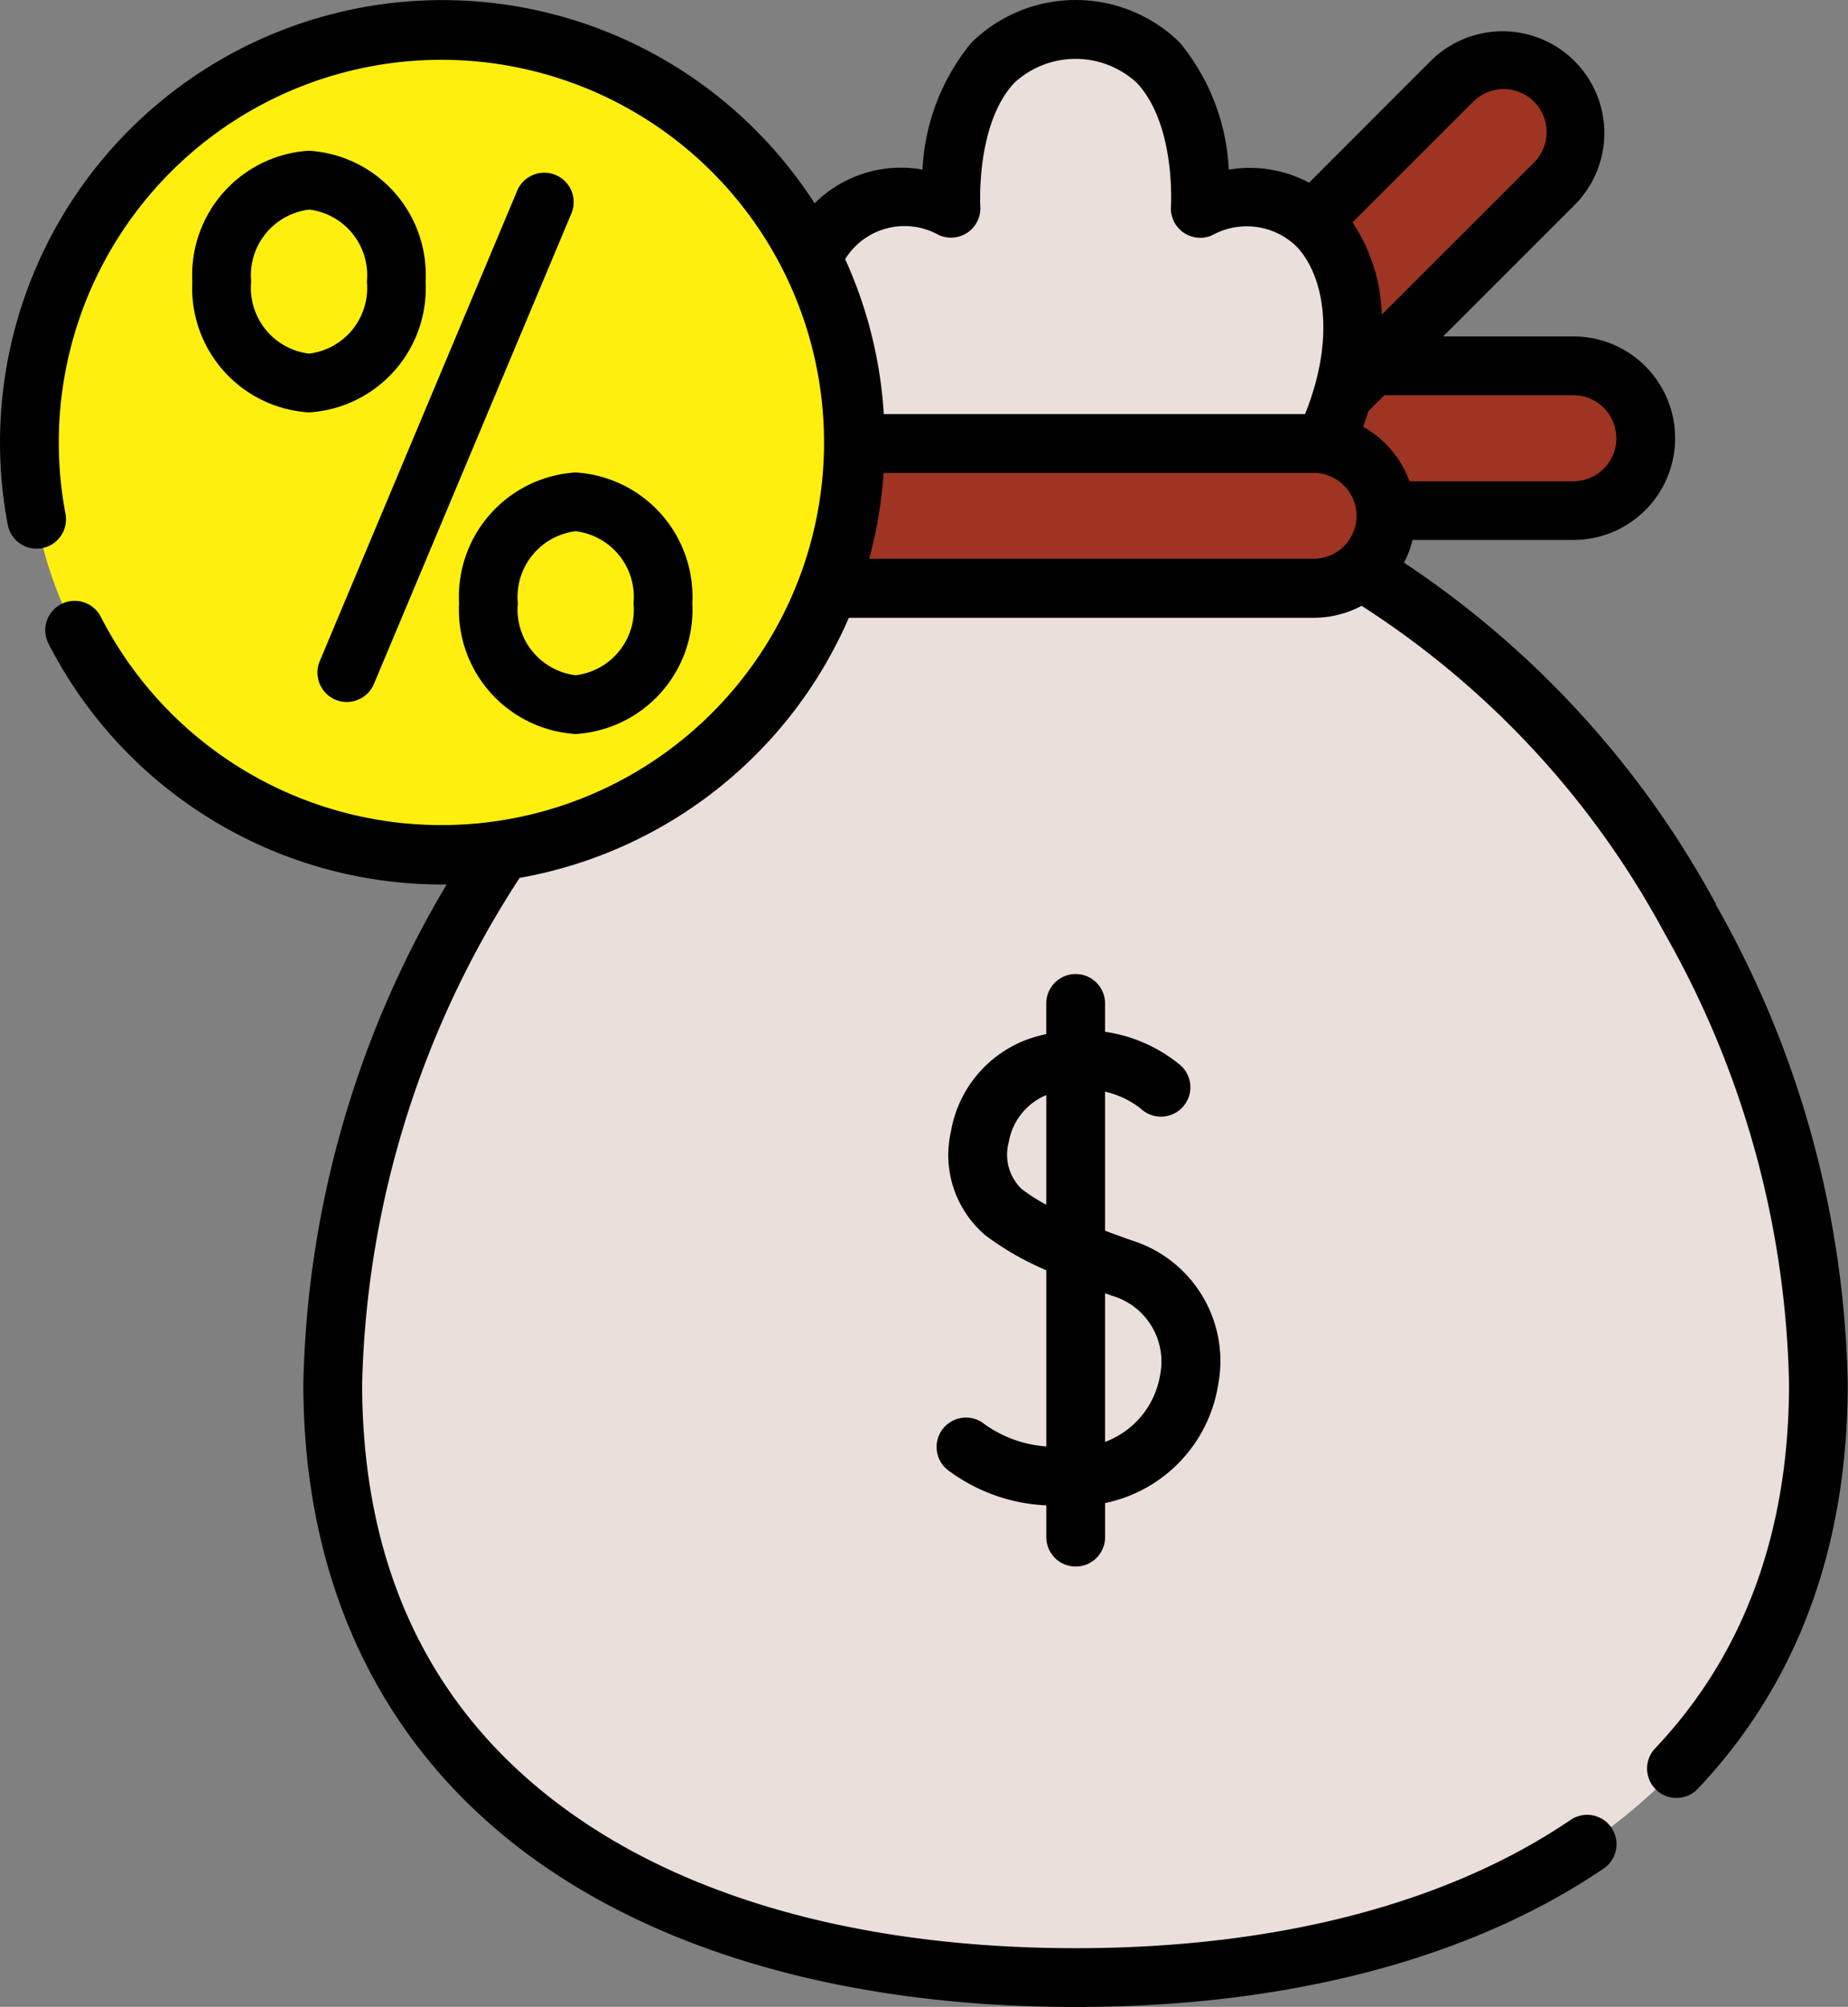 <svg xmlns="http://www.w3.org/2000/svg" width="73.186" height="79.475" viewBox="0 0 73.186 79.475">
  <rect x="0" y="0" width="73.186" height="79.475" fill="#808080" stroke="none"/>
  <g id="bolsa-de-dinero" transform="translate(-6.077)">
    <path id="Trazado_211084" data-name="Trazado 211084" d="M108.085,9.461,94.755,22.792A2.866,2.866,0,0,1,90.7,18.739L104.032,5.408a2.866,2.866,0,0,1,4.053,4.053Z" transform="translate(-40.433 -2.205)" fill="#9e3421"/>
    <path id="Trazado_211085" data-name="Trazado 211085" d="M106.245,33.738H87.392a2.866,2.866,0,1,1,0-5.732h18.852a2.866,2.866,0,1,1,0,5.732Z" transform="translate(-37.858 -13.515)" fill="#9e3421"/>
    <path id="Trazado_211086" data-name="Trazado 211086" d="M85.136,22.861H71.213C64.066,15.045,67.561,6.9,73.238,9.334c0,0-.489-7.011,4.855-7.081.027,0,.053,0,.081,0,5.431,0,4.937,7.083,4.937,7.083C88.79,6.9,92.284,15.045,85.136,22.861Z" transform="translate(-29.498 -1.086)" fill="#eadfda"/>
    <path id="Trazado_211088" data-name="Trazado 211088" d="M90.389,72.947c0-16.25-13.173-35.326-29.423-35.326S31.544,56.7,31.544,72.947,44.717,96.466,60.966,96.466,90.389,89.2,90.389,72.947Z" transform="translate(-12.29 -18.155)" fill="#eadfda"/>
    <path id="Trazado_211090" data-name="Trazado 211090" d="M86.37,39.67H67.517a2.866,2.866,0,1,1,0-5.732H86.37a2.866,2.866,0,1,1,0,5.732Z" transform="translate(-28.267 -16.378)" fill="#9e3421"/>
    <circle id="Elipse_20586" data-name="Elipse 20586" cx="16.354" cy="16.354" r="16.354" transform="translate(7.242 1.165)" fill="#ffef0f"/>
    <path id="Trazado_211093" data-name="Trazado 211093" d="M74.042,35.818A37.818,37.818,0,0,0,61.68,22.283a3.978,3.978,0,0,0,.337-.9h6.369a4.03,4.03,0,0,0,0-8.061H63.23l5.247-5.247a4.031,4.031,0,0,0-5.7-5.7L57.921,7.235a5,5,0,0,0-3.181-.518,8.541,8.541,0,0,0-1.93-5.02,5.886,5.886,0,0,0-8.269,0,8.54,8.54,0,0,0-1.93,5.018,4.85,4.85,0,0,0-4.272,1.336,17.677,17.677,0,0,0-2.358-2.919A17.519,17.519,0,0,0,6.383,20.78a1.164,1.164,0,1,0,2.288-.432,15.153,15.153,0,1,1,1.4,4.081,1.164,1.164,0,1,0-2.074,1.058,17.509,17.509,0,0,0,15.6,9.541l.167,0A40.279,40.279,0,0,0,18.09,54.792c0,7.994,3.147,14.494,9.1,18.8,5.328,3.851,12.758,5.887,21.487,5.887,8.4,0,15.63-1.9,20.909-5.482a1.164,1.164,0,0,0-1.309-1.926c-4.892,3.323-11.67,5.08-19.6,5.08-8.237,0-15.2-1.883-20.123-5.445-5.4-3.9-8.135-9.591-8.135-16.91a38.288,38.288,0,0,1,6.238-20.031,17.538,17.538,0,0,0,13.036-10.3H58.1a4.005,4.005,0,0,0,1.9-.474,35.186,35.186,0,0,1,12,12.968,37.555,37.555,0,0,1,4.928,17.842c0,5.865-1.782,10.72-5.3,14.432a1.164,1.164,0,1,0,1.691,1.6c3.937-4.158,5.933-9.553,5.933-16.033a39.912,39.912,0,0,0-5.222-18.974Zm-3.953-18.46a1.7,1.7,0,0,1-1.7,1.7H61.894A4.052,4.052,0,0,0,60.06,16.9c.076-.208.148-.415.213-.621l.628-.628h7.486a1.7,1.7,0,0,1,1.7,1.7ZM64.423,4.026a1.7,1.7,0,0,1,2.406,2.408L60.8,12.46a6.957,6.957,0,0,0-1.16-3.655ZM43.282,9.318A1.164,1.164,0,0,0,44.9,8.166c0-.032-.181-3.247,1.343-4.881a3.571,3.571,0,0,1,4.859,0c1.542,1.646,1.35,4.856,1.348,4.886a1.164,1.164,0,0,0,1.619,1.152,2.831,2.831,0,0,1,3.344.429c1.094,1.137,1.576,3.593.348,6.648H41.078a17.4,17.4,0,0,0-1.531-6.138,2.766,2.766,0,0,1,3.735-.939ZM40.5,22.128a17.526,17.526,0,0,0,.569-3.4H58.1a1.7,1.7,0,0,1,0,3.4Z" transform="translate(0)"/>
    <path id="Trazado_211094" data-name="Trazado 211094" d="M31.537,34.177a1.165,1.165,0,0,1-1.073-1.615l7.82-18.632a1.164,1.164,0,0,1,2.147.9l-7.82,18.632a1.165,1.165,0,0,1-1.074.714Z" transform="translate(-11.725 -6.377)"/>
    <path id="Trazado_211095" data-name="Trazado 211095" d="M25.422,21.9A4.929,4.929,0,0,1,20.8,16.716a4.929,4.929,0,0,1,4.619-5.179,4.929,4.929,0,0,1,4.619,5.179A4.929,4.929,0,0,1,25.422,21.9Zm0-8.03a2.62,2.62,0,0,0-2.291,2.851,2.62,2.62,0,0,0,2.291,2.851,2.62,2.62,0,0,0,2.291-2.851A2.62,2.62,0,0,0,25.422,13.866Z" transform="translate(-7.106 -5.568)"/>
    <path id="Trazado_211096" data-name="Trazado 211096" d="M45.832,46.517a4.929,4.929,0,0,1-4.619-5.179,4.929,4.929,0,0,1,4.619-5.179,4.929,4.929,0,0,1,4.619,5.179A4.929,4.929,0,0,1,45.832,46.517Zm0-8.03a2.62,2.62,0,0,0-2.291,2.851,2.62,2.62,0,0,0,2.291,2.851,2.62,2.62,0,0,0,2.291-2.851A2.62,2.62,0,0,0,45.832,38.487Z" transform="translate(-16.956 -17.449)"/>
    <path id="Trazado_211097" data-name="Trazado 211097" d="M85.463,85.089c-.338-.12-.684-.245-1.029-.375V79.208a3.546,3.546,0,0,1,1.429.685,1.164,1.164,0,0,0,1.571-1.719,6.011,6.011,0,0,0-3-1.336V75.714a1.164,1.164,0,1,0-2.328,0v1.214c-.173.038-.348.082-.527.136a4.741,4.741,0,0,0-3.248,3.72A4.174,4.174,0,0,0,79.7,84.9a11.235,11.235,0,0,0,2.408,1.379v6.98a4.789,4.789,0,0,1-2.543-.954,1.164,1.164,0,1,0-1.275,1.948,7,7,0,0,0,3.818,1.338v1.259a1.164,1.164,0,1,0,2.328,0V95.5a5.7,5.7,0,0,0,4.476-4.678A5.008,5.008,0,0,0,85.463,85.089Zm-4.328-2.024a1.877,1.877,0,0,1-.515-1.85,2.464,2.464,0,0,1,1.487-1.871v4.342A7,7,0,0,1,81.135,83.064Zm5.479,7.368a3.422,3.422,0,0,1-2.18,2.646V87.193l.253.09A2.716,2.716,0,0,1,86.614,90.432Z" transform="translate(-34.594 -35.977)"/>
  </g>
</svg>

